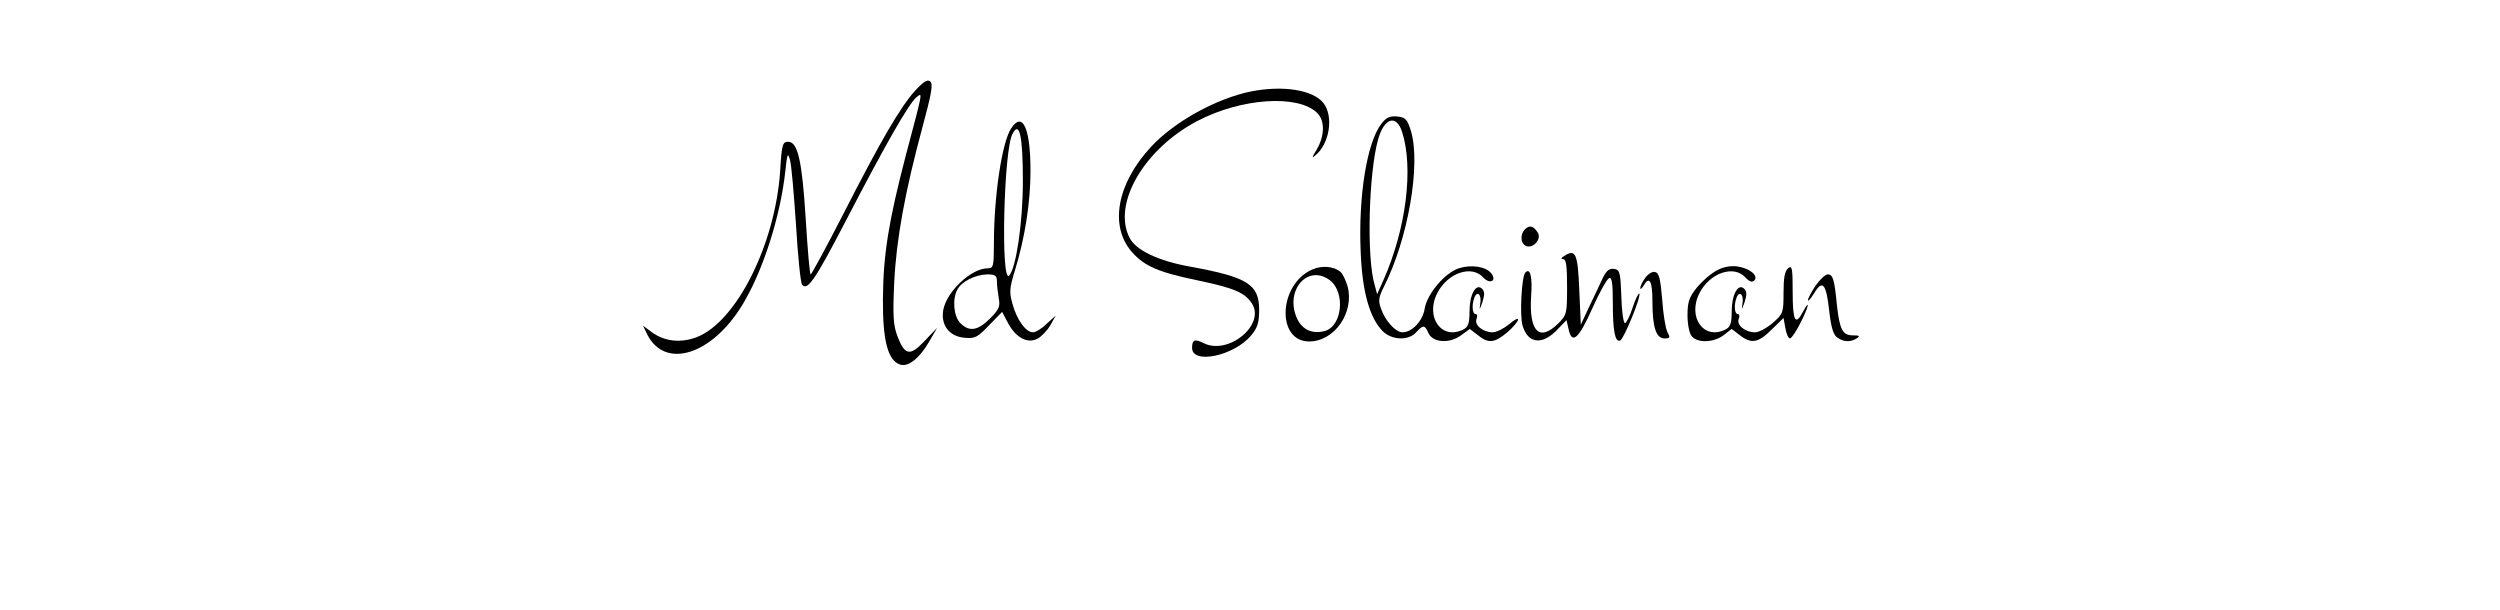 <?xml version="1.0" standalone="no"?>
<!DOCTYPE svg PUBLIC "-//W3C//DTD SVG 20010904//EN"
 "http://www.w3.org/TR/2001/REC-SVG-20010904/DTD/svg10.dtd">
<svg version="1.0" xmlns="http://www.w3.org/2000/svg"
 width="820pt" height="200pt" viewBox="0 0 820 200"
 preserveAspectRatio="xMidYMid meet">

<g transform="translate(0,200) scale(0.1,-0.1)"
fill="#000000" stroke="none">
<path d="M3002 1703 c-49 -54 -113 -164 -237 -407 -55 -107 -103 -196 -106
-196 -3 0 -10 80 -16 178 -12 195 -26 257 -58 257 -18 0 -21 -9 -26 -95 -16
-242 -144 -496 -274 -546 -53 -20 -106 -14 -148 17 l-28 21 15 -31 c59 -113
211 -65 311 99 67 110 125 290 141 440 6 56 8 61 15 36 5 -16 13 -113 20 -215
6 -102 15 -190 20 -195 18 -20 41 13 144 211 126 243 206 384 231 404 21 17
22 24 -35 -191 -56 -215 -74 -324 -75 -470 -1 -137 16 -203 57 -216 27 -8 63
21 95 76 l26 45 -41 -43 c-48 -51 -65 -48 -89 14 -14 37 -16 66 -11 177 7 143
35 297 94 515 27 100 34 135 25 144 -9 9 -21 2 -50 -29z"/>
<path d="M4103 1700 c-113 -23 -251 -99 -327 -181 -113 -121 -138 -261 -63
-346 41 -46 86 -66 217 -93 119 -25 153 -40 176 -75 46 -70 -78 -172 -159
-130 -28 14 -37 11 -37 -16 0 -55 136 -27 193 40 22 26 27 43 27 85 0 83 -38
107 -224 141 -107 19 -180 54 -201 95 -57 111 47 291 222 383 145 76 332 88
394 26 25 -25 24 -75 -2 -119 -16 -26 -17 -31 -5 -20 47 38 61 128 27 172 -34
43 -132 59 -238 38z"/>
<path d="M4531 1594 c-47 -60 -76 -236 -68 -419 5 -131 29 -218 73 -262 30
-29 84 -31 109 -3 23 25 28 25 40 -2 14 -32 69 -36 107 -8 l29 21 26 -20 c35
-29 56 -26 98 10 43 38 47 61 4 25 -17 -14 -41 -26 -53 -26 -32 0 -61 24 -53
44 4 9 2 16 -3 16 -11 0 -13 30 -4 54 10 25 25 8 19 -22 -3 -21 -2 -19 7 6 8
25 8 36 -1 45 -20 19 -41 -19 -41 -75 0 -37 -4 -50 -19 -58 -72 -38 -128 40
-86 120 34 65 112 92 150 50 22 -24 46 -11 26 14 -18 22 -66 29 -106 16 -46
-15 -104 -84 -112 -132 -6 -40 -41 -78 -73 -78 -22 0 -57 38 -70 77 -10 26 -8
38 9 72 79 155 122 401 89 511 -12 39 -18 45 -45 48 -24 2 -36 -3 -52 -24z
m68 -27 c38 -119 13 -318 -61 -485 l-21 -47 -8 30 c-27 87 -20 366 11 477 20
72 60 84 79 25z"/>
<path d="M3316 1578 c-30 -47 -56 -222 -56 -378 0 -74 -2 -80 -20 -80 -54 0
-134 -75 -146 -136 -9 -50 19 -88 71 -92 33 -3 42 2 79 41 l43 44 19 -36 c26
-49 64 -69 97 -52 13 7 32 27 42 44 l18 32 -30 -27 c-16 -16 -36 -28 -45 -28
-23 0 -53 41 -67 93 -11 38 -10 52 8 110 33 108 51 223 51 327 0 140 -26 197
-64 138z m39 -173 c0 -134 -22 -284 -45 -309 -28 -29 -18 413 11 465 23 44 34
-7 34 -156z m-85 -329 c0 -13 3 -37 6 -55 5 -26 1 -36 -29 -66 -40 -40 -68
-44 -97 -15 -22 22 -27 78 -10 110 14 27 59 49 98 50 27 0 32 -4 32 -24z"/>
<path d="M5002 1248 c-17 -17 -15 -47 4 -55 23 -9 51 23 38 44 -14 22 -27 26
-42 11z"/>
<path d="M5130 1160 c-10 -6 -11 -10 -2 -10 9 0 12 -25 12 -91 0 -87 -1 -92
-29 -120 -62 -61 -96 -27 -89 88 5 66 -3 96 -19 79 -12 -12 -19 -142 -9 -174
18 -61 67 -65 117 -10 l27 28 7 -30 c11 -51 33 -32 78 69 23 52 48 96 55 99 9
3 12 -18 12 -80 0 -93 7 -131 24 -125 12 4 70 146 63 154 -3 2 -13 -18 -22
-46 -9 -28 -21 -51 -25 -51 -5 0 -11 39 -12 88 -3 80 -5 87 -24 90 -16 2 -25
-6 -37 -30 -8 -18 -28 -60 -44 -93 l-28 -60 -5 115 c-5 119 -12 135 -50 110z"/>
<path d="M4304 1116 c-111 -49 -118 -236 -10 -236 83 0 149 95 126 181 -6 20
-16 41 -23 47 -22 19 -61 22 -93 8z m59 -36 c51 -41 39 -152 -19 -166 -43 -11
-77 7 -93 49 -34 91 42 171 112 117z"/>
<path d="M5631 1113 c-19 -10 -48 -35 -65 -56 -26 -32 -31 -48 -31 -91 0 -30
6 -60 14 -69 19 -23 73 -21 105 4 l26 20 26 -20 c38 -30 61 -26 105 18 l39 38
6 -33 c3 -19 10 -34 15 -34 5 0 20 22 34 50 27 52 34 84 9 38 -25 -48 -34 -32
-34 63 0 80 -2 90 -15 79 -11 -9 -15 -32 -15 -80 0 -65 -1 -69 -35 -99 -20
-17 -46 -31 -58 -31 -33 0 -62 24 -54 44 4 9 2 16 -3 16 -11 0 -13 30 -4 54
10 25 25 8 19 -22 -3 -21 -2 -19 7 6 8 25 8 36 -1 45 -20 19 -41 -19 -41 -75
0 -37 -4 -50 -19 -58 -72 -38 -128 40 -86 120 34 65 112 92 150 50 13 -14 22
-17 29 -10 15 15 -14 40 -55 46 -22 3 -46 -1 -68 -13z"/>
<path d="M5396 1088 c-9 -12 -16 -27 -16 -33 0 -5 5 -2 11 8 19 33 29 16 29
-52 0 -85 12 -121 40 -121 18 0 19 3 9 21 -6 12 -14 60 -17 107 -6 69 -10 87
-24 90 -9 2 -23 -7 -32 -20z"/>
<path d="M5955 1063 c-14 -21 -25 -42 -25 -48 0 -5 9 5 21 24 27 45 39 31 49
-60 6 -52 13 -77 26 -86 21 -15 43 -16 64 -3 12 8 9 10 -12 10 -34 0 -44 18
-53 100 -8 84 -13 100 -30 100 -8 0 -26 -17 -40 -37z"/>
</g>
</svg>
